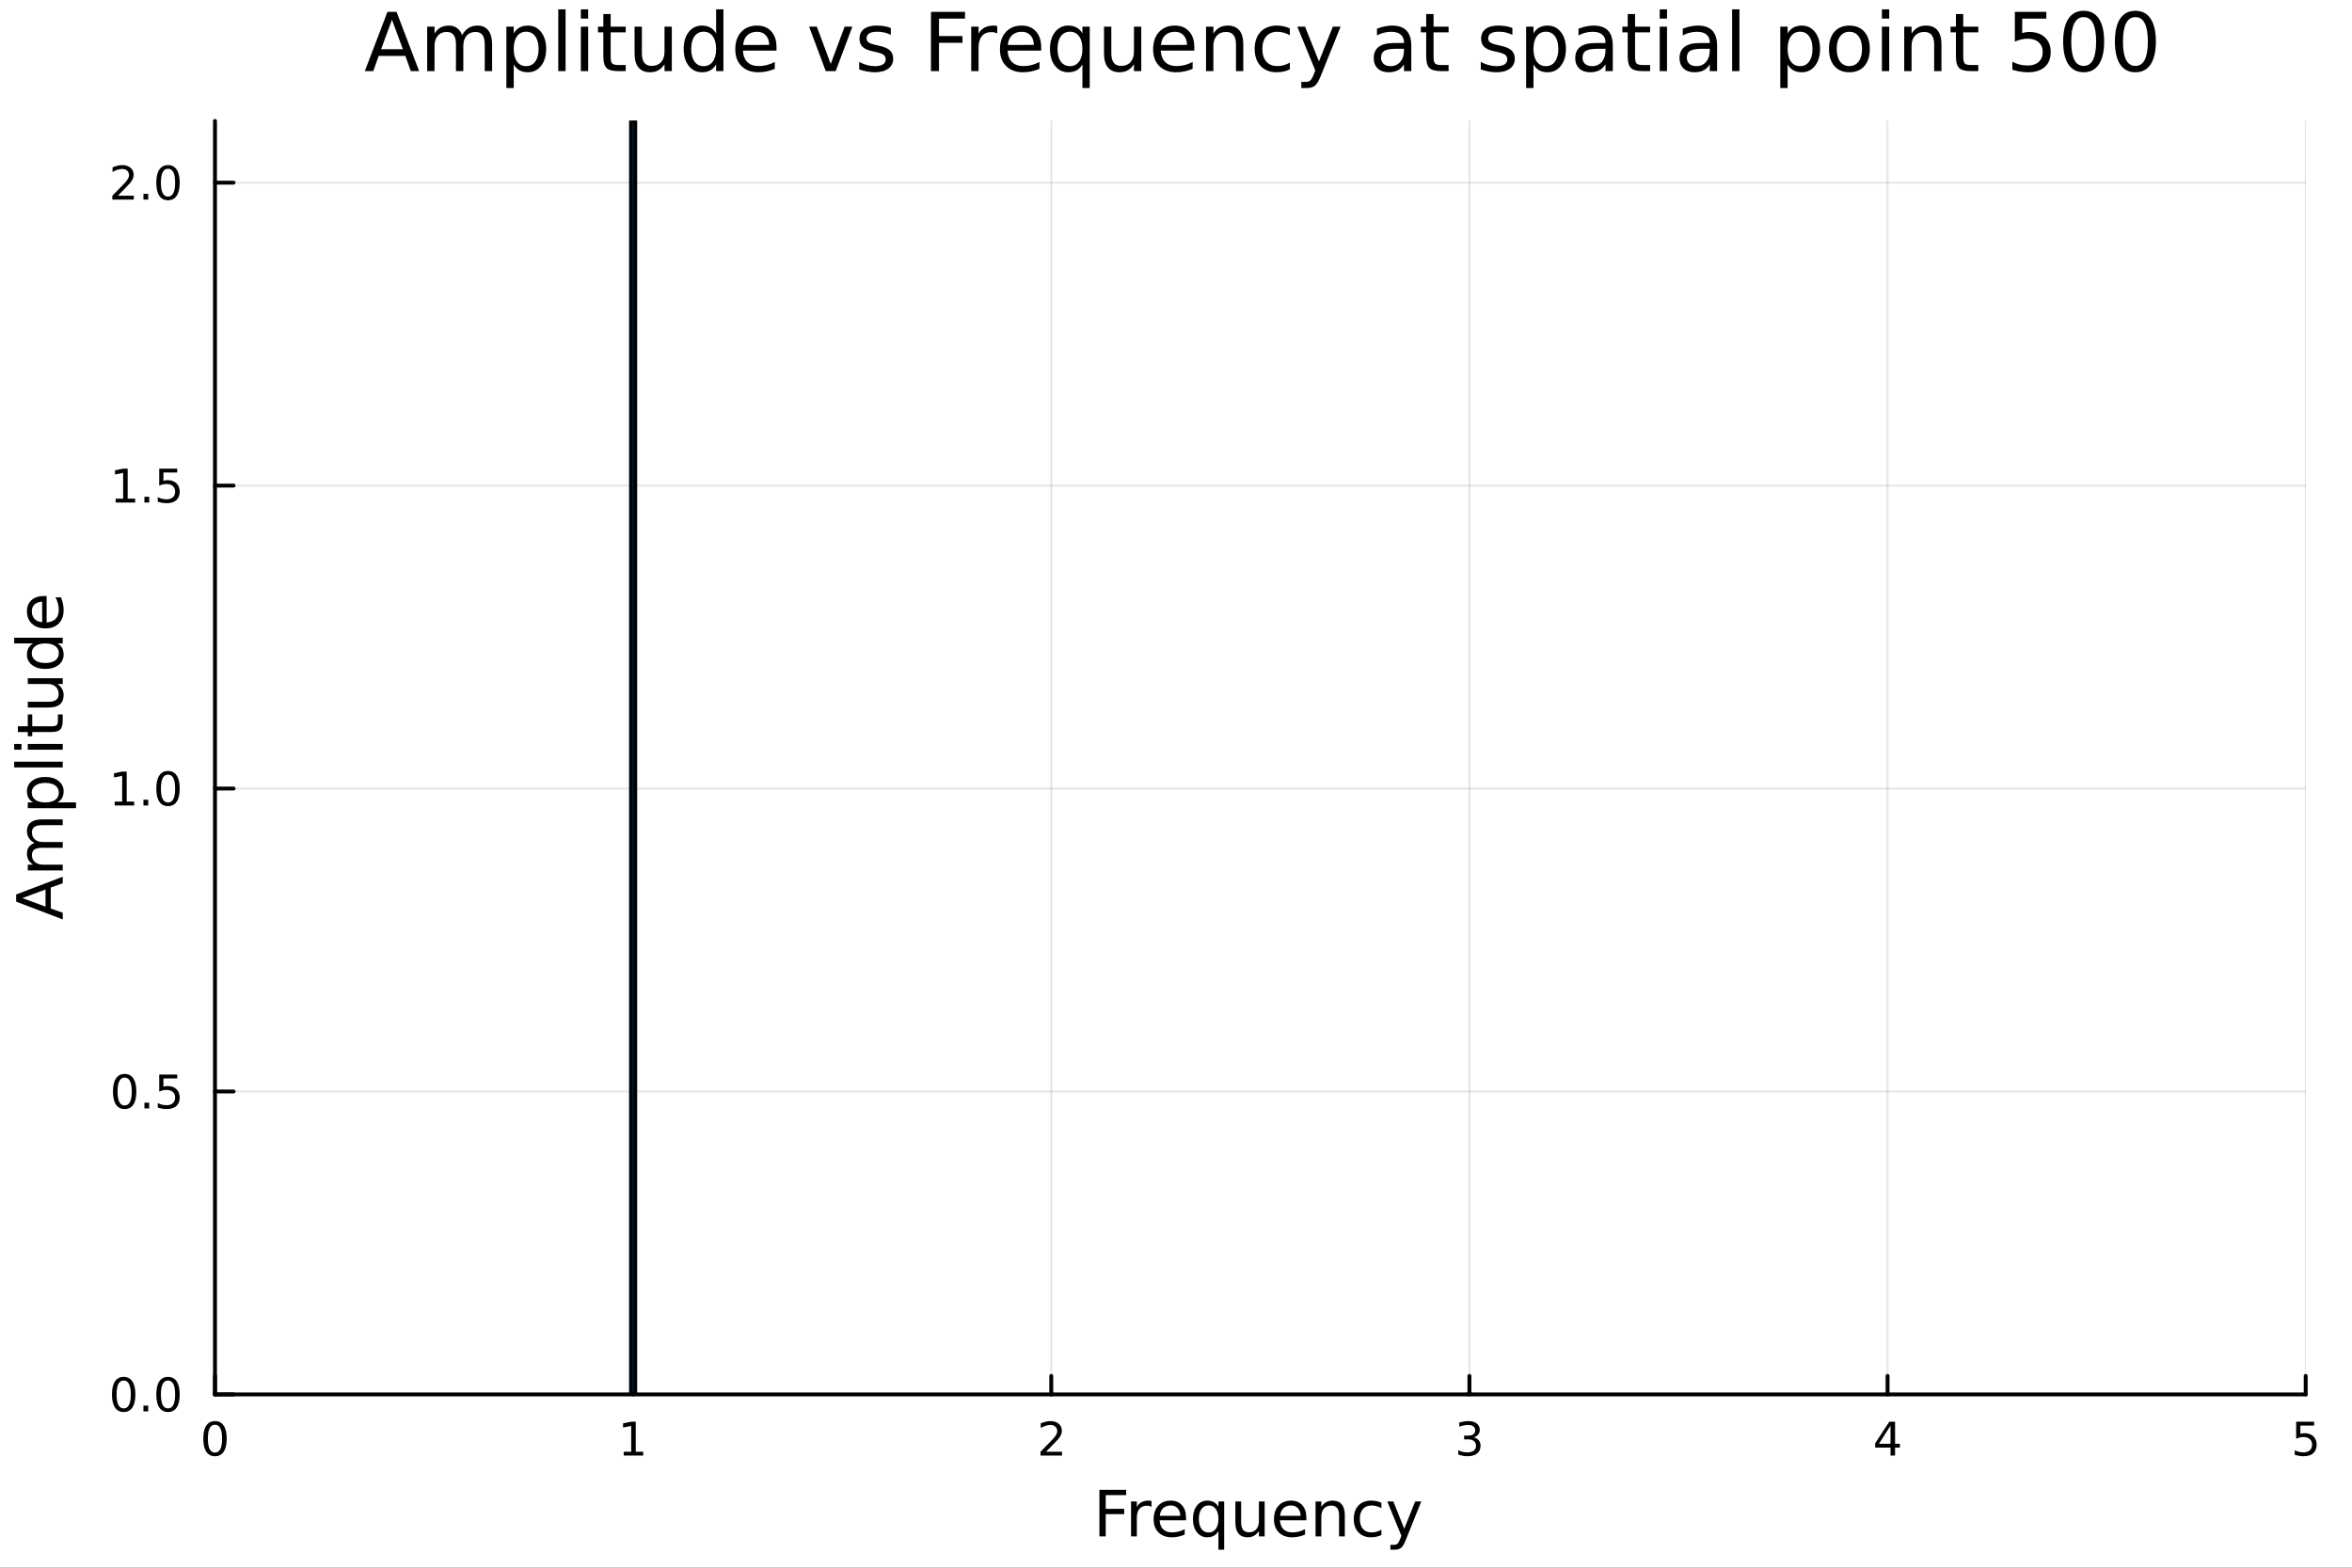 <svg xmlns="http://www.w3.org/2000/svg" xmlns:xlink="http://www.w3.org/1999/xlink" width="600" height="400" viewBox="0 0 2400 1600">
<rect x="0" y="0" width="2400" height="1600" fill="#333333" stroke="none"/>
<defs>
  <clipPath id="clip930">
    <rect x="0" y="0" width="2400" height="1600"></rect>
  </clipPath>
</defs>
<path clip-path="url(#clip930)" d="M0 1600 L2400 1600 L2400 0 L0 0  Z" fill="#ffffff" fill-rule="evenodd" fill-opacity="1"></path>
<defs>
  <clipPath id="clip931">
    <rect x="480" y="0" width="1681" height="1600"></rect>
  </clipPath>
</defs>
<path clip-path="url(#clip930)" d="M219.38 1423.18 L2352.76 1423.18 L2352.76 123.472 L219.38 123.472  Z" fill="#ffffff" fill-rule="evenodd" fill-opacity="1"></path>
<defs>
  <clipPath id="clip932">
    <rect x="219" y="123" width="2134" height="1301"></rect>
  </clipPath>
</defs>
<polyline clip-path="url(#clip932)" style="stroke:#000000; stroke-linecap:round; stroke-linejoin:round; stroke-width:2; stroke-opacity:0.1; fill:none" points="219.38,1423.18 219.38,123.472 "></polyline>
<polyline clip-path="url(#clip932)" style="stroke:#000000; stroke-linecap:round; stroke-linejoin:round; stroke-width:2; stroke-opacity:0.1; fill:none" points="646.055,1423.18 646.055,123.472 "></polyline>
<polyline clip-path="url(#clip932)" style="stroke:#000000; stroke-linecap:round; stroke-linejoin:round; stroke-width:2; stroke-opacity:0.1; fill:none" points="1072.73,1423.18 1072.73,123.472 "></polyline>
<polyline clip-path="url(#clip932)" style="stroke:#000000; stroke-linecap:round; stroke-linejoin:round; stroke-width:2; stroke-opacity:0.1; fill:none" points="1499.41,1423.18 1499.41,123.472 "></polyline>
<polyline clip-path="url(#clip932)" style="stroke:#000000; stroke-linecap:round; stroke-linejoin:round; stroke-width:2; stroke-opacity:0.1; fill:none" points="1926.08,1423.18 1926.08,123.472 "></polyline>
<polyline clip-path="url(#clip932)" style="stroke:#000000; stroke-linecap:round; stroke-linejoin:round; stroke-width:2; stroke-opacity:0.1; fill:none" points="2352.76,1423.18 2352.76,123.472 "></polyline>
<polyline clip-path="url(#clip932)" style="stroke:#000000; stroke-linecap:round; stroke-linejoin:round; stroke-width:2; stroke-opacity:0.1; fill:none" points="219.38,1423.18 2352.76,1423.18 "></polyline>
<polyline clip-path="url(#clip932)" style="stroke:#000000; stroke-linecap:round; stroke-linejoin:round; stroke-width:2; stroke-opacity:0.1; fill:none" points="219.38,1113.99 2352.76,1113.99 "></polyline>
<polyline clip-path="url(#clip932)" style="stroke:#000000; stroke-linecap:round; stroke-linejoin:round; stroke-width:2; stroke-opacity:0.1; fill:none" points="219.38,804.797 2352.76,804.797 "></polyline>
<polyline clip-path="url(#clip932)" style="stroke:#000000; stroke-linecap:round; stroke-linejoin:round; stroke-width:2; stroke-opacity:0.1; fill:none" points="219.38,495.606 2352.76,495.606 "></polyline>
<polyline clip-path="url(#clip932)" style="stroke:#000000; stroke-linecap:round; stroke-linejoin:round; stroke-width:2; stroke-opacity:0.1; fill:none" points="219.38,186.415 2352.76,186.415 "></polyline>
<polyline clip-path="url(#clip930)" style="stroke:#000000; stroke-linecap:round; stroke-linejoin:round; stroke-width:4; stroke-opacity:1; fill:none" points="219.38,1423.18 2352.76,1423.18 "></polyline>
<polyline clip-path="url(#clip930)" style="stroke:#000000; stroke-linecap:round; stroke-linejoin:round; stroke-width:4; stroke-opacity:1; fill:none" points="219.38,1423.18 219.38,1404.28 "></polyline>
<polyline clip-path="url(#clip930)" style="stroke:#000000; stroke-linecap:round; stroke-linejoin:round; stroke-width:4; stroke-opacity:1; fill:none" points="646.055,1423.18 646.055,1404.28 "></polyline>
<polyline clip-path="url(#clip930)" style="stroke:#000000; stroke-linecap:round; stroke-linejoin:round; stroke-width:4; stroke-opacity:1; fill:none" points="1072.73,1423.18 1072.73,1404.28 "></polyline>
<polyline clip-path="url(#clip930)" style="stroke:#000000; stroke-linecap:round; stroke-linejoin:round; stroke-width:4; stroke-opacity:1; fill:none" points="1499.41,1423.18 1499.41,1404.28 "></polyline>
<polyline clip-path="url(#clip930)" style="stroke:#000000; stroke-linecap:round; stroke-linejoin:round; stroke-width:4; stroke-opacity:1; fill:none" points="1926.08,1423.18 1926.08,1404.28 "></polyline>
<polyline clip-path="url(#clip930)" style="stroke:#000000; stroke-linecap:round; stroke-linejoin:round; stroke-width:4; stroke-opacity:1; fill:none" points="2352.76,1423.18 2352.76,1404.28 "></polyline>
<path clip-path="url(#clip930)" d="M219.38 1454.1 Q215.769 1454.1 213.94 1457.66 Q212.135 1461.2 212.135 1468.33 Q212.135 1475.44 213.94 1479.01 Q215.769 1482.55 219.38 1482.55 Q223.014 1482.55 224.82 1479.01 Q226.649 1475.44 226.649 1468.33 Q226.649 1461.2 224.82 1457.66 Q223.014 1454.1 219.38 1454.1 M219.38 1450.39 Q225.19 1450.39 228.246 1455 Q231.325 1459.58 231.325 1468.33 Q231.325 1477.06 228.246 1481.67 Q225.19 1486.25 219.38 1486.25 Q213.57 1486.25 210.491 1481.67 Q207.436 1477.06 207.436 1468.33 Q207.436 1459.58 210.491 1455 Q213.57 1450.39 219.38 1450.39 Z" fill="#000000" fill-rule="nonzero" fill-opacity="1"></path><path clip-path="url(#clip930)" d="M636.437 1481.64 L644.076 1481.64 L644.076 1455.28 L635.766 1456.95 L635.766 1452.69 L644.03 1451.02 L648.706 1451.02 L648.706 1481.64 L656.345 1481.64 L656.345 1485.58 L636.437 1485.58 L636.437 1481.64 Z" fill="#000000" fill-rule="nonzero" fill-opacity="1"></path><path clip-path="url(#clip930)" d="M1067.38 1481.64 L1083.7 1481.64 L1083.7 1485.58 L1061.76 1485.58 L1061.76 1481.64 Q1064.42 1478.89 1069 1474.26 Q1073.61 1469.61 1074.79 1468.27 Q1077.04 1465.74 1077.92 1464.01 Q1078.82 1462.25 1078.82 1460.56 Q1078.82 1457.8 1076.87 1456.07 Q1074.95 1454.33 1071.85 1454.33 Q1069.65 1454.33 1067.2 1455.09 Q1064.77 1455.86 1061.99 1457.41 L1061.99 1452.69 Q1064.81 1451.55 1067.27 1450.97 Q1069.72 1450.39 1071.76 1450.39 Q1077.13 1450.39 1080.32 1453.08 Q1083.52 1455.77 1083.52 1460.26 Q1083.52 1462.39 1082.71 1464.31 Q1081.92 1466.2 1079.81 1468.8 Q1079.24 1469.47 1076.13 1472.69 Q1073.03 1475.88 1067.38 1481.64 Z" fill="#000000" fill-rule="nonzero" fill-opacity="1"></path><path clip-path="url(#clip930)" d="M1503.65 1466.95 Q1507.01 1467.66 1508.88 1469.93 Q1510.78 1472.2 1510.78 1475.53 Q1510.78 1480.65 1507.26 1483.45 Q1503.75 1486.25 1497.26 1486.25 Q1495.09 1486.25 1492.77 1485.81 Q1490.48 1485.39 1488.03 1484.54 L1488.03 1480.02 Q1489.97 1481.16 1492.29 1481.74 Q1494.6 1482.32 1497.13 1482.32 Q1501.52 1482.32 1503.82 1480.58 Q1506.13 1478.84 1506.13 1475.53 Q1506.13 1472.48 1503.98 1470.77 Q1501.85 1469.03 1498.03 1469.03 L1494 1469.03 L1494 1465.19 L1498.21 1465.19 Q1501.66 1465.19 1503.49 1463.82 Q1505.32 1462.43 1505.32 1459.84 Q1505.32 1457.18 1503.42 1455.77 Q1501.55 1454.33 1498.03 1454.33 Q1496.11 1454.33 1493.91 1454.75 Q1491.71 1455.16 1489.07 1456.04 L1489.07 1451.88 Q1491.73 1451.14 1494.05 1450.77 Q1496.38 1450.39 1498.44 1450.39 Q1503.77 1450.39 1506.87 1452.83 Q1509.97 1455.23 1509.97 1459.35 Q1509.97 1462.22 1508.33 1464.21 Q1506.69 1466.18 1503.65 1466.95 Z" fill="#000000" fill-rule="nonzero" fill-opacity="1"></path><path clip-path="url(#clip930)" d="M1929.09 1455.09 L1917.28 1473.54 L1929.09 1473.54 L1929.09 1455.09 M1927.86 1451.02 L1933.74 1451.02 L1933.74 1473.54 L1938.67 1473.54 L1938.67 1477.43 L1933.74 1477.43 L1933.74 1485.58 L1929.09 1485.58 L1929.09 1477.43 L1913.49 1477.43 L1913.49 1472.92 L1927.86 1451.02 Z" fill="#000000" fill-rule="nonzero" fill-opacity="1"></path><path clip-path="url(#clip930)" d="M2343.03 1451.02 L2361.39 1451.02 L2361.39 1454.96 L2347.32 1454.96 L2347.32 1463.43 Q2348.33 1463.08 2349.35 1462.92 Q2350.37 1462.73 2351.39 1462.73 Q2357.18 1462.73 2360.56 1465.9 Q2363.94 1469.08 2363.94 1474.49 Q2363.94 1480.07 2360.46 1483.17 Q2356.99 1486.25 2350.67 1486.25 Q2348.5 1486.25 2346.23 1485.88 Q2343.98 1485.51 2341.58 1484.77 L2341.58 1480.07 Q2343.66 1481.2 2345.88 1481.76 Q2348.1 1482.32 2350.58 1482.32 Q2354.58 1482.32 2356.92 1480.21 Q2359.26 1478.1 2359.26 1474.49 Q2359.26 1470.88 2356.92 1468.77 Q2354.58 1466.67 2350.58 1466.67 Q2348.71 1466.67 2346.83 1467.08 Q2344.98 1467.5 2343.03 1468.38 L2343.03 1451.02 Z" fill="#000000" fill-rule="nonzero" fill-opacity="1"></path><path clip-path="url(#clip930)" d="M1121.86 1520.52 L1149.17 1520.52 L1149.17 1525.93 L1128.29 1525.93 L1128.29 1539.94 L1147.14 1539.94 L1147.14 1545.35 L1128.29 1545.35 L1128.29 1568.04 L1121.86 1568.04 L1121.86 1520.52 Z" fill="#000000" fill-rule="nonzero" fill-opacity="1"></path><path clip-path="url(#clip930)" d="M1175.02 1537.87 Q1174.03 1537.3 1172.85 1537.04 Q1171.71 1536.76 1170.31 1536.76 Q1165.34 1536.76 1162.67 1540 Q1160.03 1543.22 1160.03 1549.27 L1160.03 1568.04 L1154.14 1568.04 L1154.14 1532.4 L1160.03 1532.4 L1160.03 1537.93 Q1161.87 1534.69 1164.83 1533.13 Q1167.79 1531.54 1172.03 1531.54 Q1172.63 1531.54 1173.36 1531.63 Q1174.1 1531.7 1174.99 1531.85 L1175.02 1537.87 Z" fill="#000000" fill-rule="nonzero" fill-opacity="1"></path><path clip-path="url(#clip930)" d="M1210.22 1548.76 L1210.22 1551.62 L1183.29 1551.62 Q1183.68 1557.67 1186.92 1560.85 Q1190.2 1564 1196.03 1564 Q1199.4 1564 1202.55 1563.17 Q1205.73 1562.35 1208.85 1560.69 L1208.85 1566.23 Q1205.7 1567.57 1202.39 1568.27 Q1199.08 1568.97 1195.67 1568.97 Q1187.14 1568.97 1182.15 1564 Q1177.18 1559.04 1177.18 1550.57 Q1177.18 1541.82 1181.89 1536.69 Q1186.64 1531.54 1194.66 1531.54 Q1201.85 1531.54 1206.02 1536.18 Q1210.22 1540.8 1210.22 1548.76 M1204.36 1547.04 Q1204.3 1542.23 1201.66 1539.37 Q1199.05 1536.5 1194.72 1536.5 Q1189.82 1536.5 1186.86 1539.27 Q1183.93 1542.04 1183.48 1547.07 L1204.36 1547.04 Z" fill="#000000" fill-rule="nonzero" fill-opacity="1"></path><path clip-path="url(#clip930)" d="M1223.33 1550.25 Q1223.33 1556.71 1225.98 1560.4 Q1228.65 1564.07 1233.3 1564.07 Q1237.94 1564.07 1240.62 1560.4 Q1243.29 1556.71 1243.29 1550.25 Q1243.29 1543.79 1240.62 1540.13 Q1237.94 1536.44 1233.3 1536.44 Q1228.65 1536.44 1225.98 1540.13 Q1223.33 1543.79 1223.33 1550.25 M1243.29 1562.7 Q1241.44 1565.88 1238.61 1567.44 Q1235.81 1568.97 1231.86 1568.97 Q1225.4 1568.97 1221.33 1563.81 Q1217.29 1558.65 1217.29 1550.25 Q1217.29 1541.85 1221.33 1536.69 Q1225.4 1531.54 1231.86 1531.54 Q1235.81 1531.54 1238.61 1533.1 Q1241.44 1534.62 1243.29 1537.81 L1243.29 1532.4 L1249.15 1532.4 L1249.15 1581.6 L1243.29 1581.6 L1243.29 1562.7 Z" fill="#000000" fill-rule="nonzero" fill-opacity="1"></path><path clip-path="url(#clip930)" d="M1260.61 1553.98 L1260.61 1532.4 L1266.46 1532.4 L1266.46 1553.75 Q1266.46 1558.81 1268.44 1561.36 Q1270.41 1563.87 1274.36 1563.87 Q1279.1 1563.87 1281.83 1560.85 Q1284.6 1557.83 1284.6 1552.61 L1284.6 1532.4 L1290.46 1532.4 L1290.46 1568.04 L1284.6 1568.04 L1284.6 1562.57 Q1282.47 1565.82 1279.64 1567.41 Q1276.84 1568.97 1273.11 1568.97 Q1266.97 1568.97 1263.79 1565.15 Q1260.61 1561.33 1260.61 1553.98 M1275.34 1531.54 L1275.34 1531.54 Z" fill="#000000" fill-rule="nonzero" fill-opacity="1"></path><path clip-path="url(#clip930)" d="M1333.02 1548.76 L1333.02 1551.62 L1306.09 1551.62 Q1306.47 1557.67 1309.72 1560.85 Q1312.99 1564 1318.82 1564 Q1322.19 1564 1325.34 1563.17 Q1328.53 1562.35 1331.65 1560.69 L1331.65 1566.23 Q1328.5 1567.57 1325.19 1568.27 Q1321.88 1568.97 1318.47 1568.97 Q1309.94 1568.97 1304.94 1564 Q1299.98 1559.04 1299.98 1550.57 Q1299.98 1541.82 1304.69 1536.69 Q1309.43 1531.54 1317.45 1531.54 Q1324.64 1531.54 1328.81 1536.18 Q1333.02 1540.8 1333.02 1548.76 M1327.16 1547.04 Q1327.1 1542.23 1324.45 1539.37 Q1321.84 1536.5 1317.51 1536.5 Q1312.61 1536.5 1309.65 1539.27 Q1306.72 1542.04 1306.28 1547.07 L1327.16 1547.04 Z" fill="#000000" fill-rule="nonzero" fill-opacity="1"></path><path clip-path="url(#clip930)" d="M1372.26 1546.53 L1372.26 1568.04 L1366.4 1568.04 L1366.4 1546.72 Q1366.4 1541.66 1364.43 1539.14 Q1362.46 1536.63 1358.51 1536.63 Q1353.77 1536.63 1351.03 1539.65 Q1348.29 1542.68 1348.29 1547.9 L1348.29 1568.04 L1342.4 1568.04 L1342.4 1532.4 L1348.29 1532.4 L1348.29 1537.93 Q1350.39 1534.72 1353.23 1533.13 Q1356.09 1531.54 1359.81 1531.54 Q1365.96 1531.54 1369.11 1535.36 Q1372.26 1539.14 1372.26 1546.53 Z" fill="#000000" fill-rule="nonzero" fill-opacity="1"></path><path clip-path="url(#clip930)" d="M1409.59 1533.76 L1409.59 1539.24 Q1407.11 1537.87 1404.6 1537.2 Q1402.11 1536.5 1399.57 1536.5 Q1393.87 1536.5 1390.72 1540.13 Q1387.57 1543.73 1387.57 1550.25 Q1387.57 1556.78 1390.72 1560.4 Q1393.87 1564 1399.57 1564 Q1402.11 1564 1404.6 1563.33 Q1407.11 1562.63 1409.59 1561.26 L1409.59 1566.68 Q1407.14 1567.82 1404.5 1568.39 Q1401.89 1568.97 1398.93 1568.97 Q1390.88 1568.97 1386.14 1563.91 Q1381.39 1558.85 1381.39 1550.25 Q1381.39 1541.53 1386.17 1536.53 Q1390.97 1531.54 1399.31 1531.54 Q1402.02 1531.54 1404.6 1532.11 Q1407.18 1532.65 1409.59 1533.76 Z" fill="#000000" fill-rule="nonzero" fill-opacity="1"></path><path clip-path="url(#clip930)" d="M1434.61 1571.35 Q1432.13 1577.72 1429.77 1579.66 Q1427.42 1581.6 1423.47 1581.6 L1418.79 1581.6 L1418.79 1576.7 L1422.23 1576.7 Q1424.65 1576.7 1425.99 1575.56 Q1427.32 1574.41 1428.95 1570.14 L1430 1567.47 L1415.58 1532.4 L1421.78 1532.4 L1432.92 1560.28 L1444.06 1532.4 L1450.27 1532.4 L1434.61 1571.35 Z" fill="#000000" fill-rule="nonzero" fill-opacity="1"></path><polyline clip-path="url(#clip930)" style="stroke:#000000; stroke-linecap:round; stroke-linejoin:round; stroke-width:4; stroke-opacity:1; fill:none" points="219.38,1423.18 219.38,123.472 "></polyline>
<polyline clip-path="url(#clip930)" style="stroke:#000000; stroke-linecap:round; stroke-linejoin:round; stroke-width:4; stroke-opacity:1; fill:none" points="219.38,1423.18 238.278,1423.18 "></polyline>
<polyline clip-path="url(#clip930)" style="stroke:#000000; stroke-linecap:round; stroke-linejoin:round; stroke-width:4; stroke-opacity:1; fill:none" points="219.38,1113.99 238.278,1113.99 "></polyline>
<polyline clip-path="url(#clip930)" style="stroke:#000000; stroke-linecap:round; stroke-linejoin:round; stroke-width:4; stroke-opacity:1; fill:none" points="219.38,804.797 238.278,804.797 "></polyline>
<polyline clip-path="url(#clip930)" style="stroke:#000000; stroke-linecap:round; stroke-linejoin:round; stroke-width:4; stroke-opacity:1; fill:none" points="219.38,495.606 238.278,495.606 "></polyline>
<polyline clip-path="url(#clip930)" style="stroke:#000000; stroke-linecap:round; stroke-linejoin:round; stroke-width:4; stroke-opacity:1; fill:none" points="219.38,186.415 238.278,186.415 "></polyline>
<path clip-path="url(#clip930)" d="M126.205 1408.98 Q122.593 1408.98 120.765 1412.54 Q118.959 1416.08 118.959 1423.21 Q118.959 1430.32 120.765 1433.89 Q122.593 1437.43 126.205 1437.43 Q129.839 1437.43 131.644 1433.89 Q133.473 1430.32 133.473 1423.21 Q133.473 1416.08 131.644 1412.54 Q129.839 1408.98 126.205 1408.98 M126.205 1405.27 Q132.015 1405.27 135.07 1409.88 Q138.149 1414.46 138.149 1423.21 Q138.149 1431.94 135.07 1436.55 Q132.015 1441.13 126.205 1441.13 Q120.394 1441.13 117.316 1436.55 Q114.26 1431.94 114.26 1423.21 Q114.26 1414.46 117.316 1409.88 Q120.394 1405.27 126.205 1405.27 Z" fill="#000000" fill-rule="nonzero" fill-opacity="1"></path><path clip-path="url(#clip930)" d="M146.366 1434.58 L151.251 1434.58 L151.251 1440.46 L146.366 1440.46 L146.366 1434.58 Z" fill="#000000" fill-rule="nonzero" fill-opacity="1"></path><path clip-path="url(#clip930)" d="M171.436 1408.98 Q167.825 1408.98 165.996 1412.54 Q164.19 1416.08 164.19 1423.21 Q164.19 1430.32 165.996 1433.89 Q167.825 1437.43 171.436 1437.43 Q175.07 1437.43 176.876 1433.89 Q178.704 1430.32 178.704 1423.21 Q178.704 1416.08 176.876 1412.54 Q175.07 1408.98 171.436 1408.98 M171.436 1405.27 Q177.246 1405.27 180.301 1409.88 Q183.38 1414.46 183.38 1423.21 Q183.38 1431.94 180.301 1436.55 Q177.246 1441.13 171.436 1441.13 Q165.626 1441.13 162.547 1436.55 Q159.491 1431.94 159.491 1423.21 Q159.491 1414.46 162.547 1409.88 Q165.626 1405.27 171.436 1405.27 Z" fill="#000000" fill-rule="nonzero" fill-opacity="1"></path><path clip-path="url(#clip930)" d="M127.2 1099.79 Q123.589 1099.79 121.76 1103.35 Q119.955 1106.89 119.955 1114.02 Q119.955 1121.13 121.76 1124.69 Q123.589 1128.24 127.2 1128.24 Q130.834 1128.24 132.64 1124.69 Q134.468 1121.13 134.468 1114.02 Q134.468 1106.89 132.64 1103.35 Q130.834 1099.79 127.2 1099.79 M127.2 1096.08 Q133.01 1096.08 136.066 1100.69 Q139.144 1105.27 139.144 1114.02 Q139.144 1122.75 136.066 1127.36 Q133.01 1131.94 127.2 1131.94 Q121.39 1131.94 118.311 1127.36 Q115.256 1122.75 115.256 1114.02 Q115.256 1105.27 118.311 1100.69 Q121.39 1096.08 127.2 1096.08 Z" fill="#000000" fill-rule="nonzero" fill-opacity="1"></path><path clip-path="url(#clip930)" d="M147.362 1125.39 L152.246 1125.39 L152.246 1131.27 L147.362 1131.27 L147.362 1125.39 Z" fill="#000000" fill-rule="nonzero" fill-opacity="1"></path><path clip-path="url(#clip930)" d="M162.477 1096.71 L180.834 1096.71 L180.834 1100.64 L166.76 1100.64 L166.76 1109.12 Q167.778 1108.77 168.797 1108.61 Q169.815 1108.42 170.834 1108.42 Q176.621 1108.42 180.001 1111.59 Q183.38 1114.76 183.38 1120.18 Q183.38 1125.76 179.908 1128.86 Q176.436 1131.94 170.116 1131.94 Q167.94 1131.94 165.672 1131.57 Q163.427 1131.2 161.019 1130.46 L161.019 1125.76 Q163.102 1126.89 165.325 1127.45 Q167.547 1128 170.024 1128 Q174.028 1128 176.366 1125.9 Q178.704 1123.79 178.704 1120.18 Q178.704 1116.57 176.366 1114.46 Q174.028 1112.36 170.024 1112.36 Q168.149 1112.36 166.274 1112.77 Q164.422 1113.19 162.477 1114.07 L162.477 1096.71 Z" fill="#000000" fill-rule="nonzero" fill-opacity="1"></path><path clip-path="url(#clip930)" d="M117.015 818.142 L124.654 818.142 L124.654 791.777 L116.343 793.443 L116.343 789.184 L124.607 787.517 L129.283 787.517 L129.283 818.142 L136.922 818.142 L136.922 822.077 L117.015 822.077 L117.015 818.142 Z" fill="#000000" fill-rule="nonzero" fill-opacity="1"></path><path clip-path="url(#clip930)" d="M146.366 816.198 L151.251 816.198 L151.251 822.077 L146.366 822.077 L146.366 816.198 Z" fill="#000000" fill-rule="nonzero" fill-opacity="1"></path><path clip-path="url(#clip930)" d="M171.436 790.596 Q167.825 790.596 165.996 794.161 Q164.19 797.702 164.19 804.832 Q164.19 811.938 165.996 815.503 Q167.825 819.045 171.436 819.045 Q175.07 819.045 176.876 815.503 Q178.704 811.938 178.704 804.832 Q178.704 797.702 176.876 794.161 Q175.07 790.596 171.436 790.596 M171.436 786.892 Q177.246 786.892 180.301 791.499 Q183.38 796.082 183.38 804.832 Q183.38 813.559 180.301 818.165 Q177.246 822.749 171.436 822.749 Q165.626 822.749 162.547 818.165 Q159.491 813.559 159.491 804.832 Q159.491 796.082 162.547 791.499 Q165.626 786.892 171.436 786.892 Z" fill="#000000" fill-rule="nonzero" fill-opacity="1"></path><path clip-path="url(#clip930)" d="M118.01 508.951 L125.649 508.951 L125.649 482.585 L117.339 484.252 L117.339 479.993 L125.603 478.326 L130.279 478.326 L130.279 508.951 L137.917 508.951 L137.917 512.886 L118.01 512.886 L118.01 508.951 Z" fill="#000000" fill-rule="nonzero" fill-opacity="1"></path><path clip-path="url(#clip930)" d="M147.362 507.006 L152.246 507.006 L152.246 512.886 L147.362 512.886 L147.362 507.006 Z" fill="#000000" fill-rule="nonzero" fill-opacity="1"></path><path clip-path="url(#clip930)" d="M162.477 478.326 L180.834 478.326 L180.834 482.261 L166.76 482.261 L166.76 490.733 Q167.778 490.386 168.797 490.224 Q169.815 490.039 170.834 490.039 Q176.621 490.039 180.001 493.21 Q183.38 496.382 183.38 501.798 Q183.38 507.377 179.908 510.479 Q176.436 513.557 170.116 513.557 Q167.94 513.557 165.672 513.187 Q163.427 512.817 161.019 512.076 L161.019 507.377 Q163.102 508.511 165.325 509.067 Q167.547 509.622 170.024 509.622 Q174.028 509.622 176.366 507.516 Q178.704 505.409 178.704 501.798 Q178.704 498.187 176.366 496.081 Q174.028 493.974 170.024 493.974 Q168.149 493.974 166.274 494.391 Q164.422 494.807 162.477 495.687 L162.477 478.326 Z" fill="#000000" fill-rule="nonzero" fill-opacity="1"></path><path clip-path="url(#clip930)" d="M120.232 199.76 L136.552 199.76 L136.552 203.695 L114.607 203.695 L114.607 199.76 Q117.269 197.005 121.853 192.375 Q126.459 187.723 127.64 186.38 Q129.885 183.857 130.765 182.121 Q131.667 180.362 131.667 178.672 Q131.667 175.917 129.723 174.181 Q127.802 172.445 124.7 172.445 Q122.501 172.445 120.047 173.209 Q117.617 173.973 114.839 175.524 L114.839 170.801 Q117.663 169.667 120.117 169.089 Q122.57 168.51 124.607 168.51 Q129.978 168.51 133.172 171.195 Q136.367 173.88 136.367 178.371 Q136.367 180.5 135.556 182.422 Q134.769 184.32 132.663 186.912 Q132.084 187.584 128.982 190.801 Q125.88 193.996 120.232 199.76 Z" fill="#000000" fill-rule="nonzero" fill-opacity="1"></path><path clip-path="url(#clip930)" d="M146.366 197.815 L151.251 197.815 L151.251 203.695 L146.366 203.695 L146.366 197.815 Z" fill="#000000" fill-rule="nonzero" fill-opacity="1"></path><path clip-path="url(#clip930)" d="M171.436 172.213 Q167.825 172.213 165.996 175.778 Q164.19 179.32 164.19 186.45 Q164.19 193.556 165.996 197.121 Q167.825 200.662 171.436 200.662 Q175.07 200.662 176.876 197.121 Q178.704 193.556 178.704 186.45 Q178.704 179.32 176.876 175.778 Q175.07 172.213 171.436 172.213 M171.436 168.51 Q177.246 168.51 180.301 173.116 Q183.38 177.7 183.38 186.45 Q183.38 195.176 180.301 199.783 Q177.246 204.366 171.436 204.366 Q165.626 204.366 162.547 199.783 Q159.491 195.176 159.491 186.45 Q159.491 177.7 162.547 173.116 Q165.626 168.51 171.436 168.51 Z" fill="#000000" fill-rule="nonzero" fill-opacity="1"></path><path clip-path="url(#clip930)" d="M22.818 916.586 L46.467 925.307 L46.467 907.833 L22.818 916.586 M16.484 920.215 L16.484 912.926 L64.004 894.815 L64.004 901.499 L51.814 905.828 L51.814 927.249 L64.004 931.577 L64.004 938.357 L16.484 920.215 Z" fill="#000000" fill-rule="nonzero" fill-opacity="1"></path><path clip-path="url(#clip930)" d="M35.199 860.377 Q31.253 858.181 29.375 855.125 Q27.497 852.07 27.497 847.932 Q27.497 842.362 31.412 839.338 Q35.295 836.315 42.488 836.315 L64.004 836.315 L64.004 842.203 L42.679 842.203 Q37.555 842.203 35.072 844.017 Q32.589 845.831 32.589 849.555 Q32.589 854.107 35.613 856.749 Q38.637 859.39 43.857 859.39 L64.004 859.39 L64.004 865.279 L42.679 865.279 Q37.523 865.279 35.072 867.093 Q32.589 868.907 32.589 872.695 Q32.589 877.182 35.645 879.824 Q38.669 882.466 43.857 882.466 L64.004 882.466 L64.004 888.354 L28.356 888.354 L28.356 882.466 L33.894 882.466 Q30.616 880.461 29.056 877.66 Q27.497 874.859 27.497 871.008 Q27.497 867.125 29.47 864.419 Q31.444 861.682 35.199 860.377 Z" fill="#000000" fill-rule="nonzero" fill-opacity="1"></path><path clip-path="url(#clip930)" d="M58.657 818.968 L77.563 818.968 L77.563 824.856 L28.356 824.856 L28.356 818.968 L33.767 818.968 Q30.584 817.122 29.056 814.321 Q27.497 811.488 27.497 807.573 Q27.497 801.08 32.653 797.038 Q37.809 792.964 46.212 792.964 Q54.615 792.964 59.771 797.038 Q64.927 801.08 64.927 807.573 Q64.927 811.488 63.399 814.321 Q61.84 817.122 58.657 818.968 M46.212 799.043 Q39.751 799.043 36.09 801.717 Q32.398 804.359 32.398 809.006 Q32.398 813.653 36.09 816.326 Q39.751 818.968 46.212 818.968 Q52.673 818.968 56.365 816.326 Q60.026 813.653 60.026 809.006 Q60.026 804.359 56.365 801.717 Q52.673 799.043 46.212 799.043 Z" fill="#000000" fill-rule="nonzero" fill-opacity="1"></path><path clip-path="url(#clip930)" d="M14.479 783.256 L14.479 777.4 L64.004 777.4 L64.004 783.256 L14.479 783.256 Z" fill="#000000" fill-rule="nonzero" fill-opacity="1"></path><path clip-path="url(#clip930)" d="M28.356 765.146 L28.356 759.29 L64.004 759.29 L64.004 765.146 L28.356 765.146 M14.479 765.146 L14.479 759.29 L21.895 759.29 L21.895 765.146 L14.479 765.146 Z" fill="#000000" fill-rule="nonzero" fill-opacity="1"></path><path clip-path="url(#clip930)" d="M18.235 741.243 L28.356 741.243 L28.356 729.18 L32.908 729.18 L32.908 741.243 L52.259 741.243 Q56.62 741.243 57.861 740.065 Q59.103 738.856 59.103 735.195 L59.103 729.18 L64.004 729.18 L64.004 735.195 Q64.004 741.975 61.49 744.553 Q58.943 747.131 52.259 747.131 L32.908 747.131 L32.908 751.428 L28.356 751.428 L28.356 747.131 L18.235 747.131 L18.235 741.243 Z" fill="#000000" fill-rule="nonzero" fill-opacity="1"></path><path clip-path="url(#clip930)" d="M49.936 722.082 L28.356 722.082 L28.356 716.226 L49.713 716.226 Q54.774 716.226 57.32 714.252 Q59.835 712.279 59.835 708.332 Q59.835 703.59 56.811 700.852 Q53.787 698.083 48.567 698.083 L28.356 698.083 L28.356 692.227 L64.004 692.227 L64.004 698.083 L58.53 698.083 Q61.776 700.216 63.368 703.049 Q64.927 705.849 64.927 709.573 Q64.927 715.716 61.108 718.899 Q57.288 722.082 49.936 722.082 M27.497 707.345 L27.497 707.345 Z" fill="#000000" fill-rule="nonzero" fill-opacity="1"></path><path clip-path="url(#clip930)" d="M33.767 656.706 L14.479 656.706 L14.479 650.85 L64.004 650.85 L64.004 656.706 L58.657 656.706 Q61.84 658.552 63.399 661.385 Q64.927 664.186 64.927 668.133 Q64.927 674.594 59.771 678.668 Q54.615 682.71 46.212 682.71 Q37.809 682.71 32.653 678.668 Q27.497 674.594 27.497 668.133 Q27.497 664.186 29.056 661.385 Q30.584 658.552 33.767 656.706 M46.212 676.663 Q52.673 676.663 56.365 674.021 Q60.026 671.347 60.026 666.7 Q60.026 662.053 56.365 659.38 Q52.673 656.706 46.212 656.706 Q39.751 656.706 36.09 659.38 Q32.398 662.053 32.398 666.7 Q32.398 671.347 36.09 674.021 Q39.751 676.663 46.212 676.663 Z" fill="#000000" fill-rule="nonzero" fill-opacity="1"></path><path clip-path="url(#clip930)" d="M44.716 608.295 L47.581 608.295 L47.581 635.222 Q53.628 634.84 56.811 631.594 Q59.962 628.315 59.962 622.491 Q59.962 619.117 59.134 615.966 Q58.307 612.783 56.652 609.664 L62.19 609.664 Q63.527 612.815 64.227 616.125 Q64.927 619.435 64.927 622.841 Q64.927 631.371 59.962 636.368 Q54.997 641.333 46.53 641.333 Q37.777 641.333 32.653 636.622 Q27.497 631.88 27.497 623.859 Q27.497 616.666 32.144 612.496 Q36.759 608.295 44.716 608.295 M42.997 614.151 Q38.191 614.215 35.327 616.857 Q32.462 619.467 32.462 623.796 Q32.462 628.697 35.231 631.657 Q38 634.585 43.029 635.031 L42.997 614.151 Z" fill="#000000" fill-rule="nonzero" fill-opacity="1"></path><path clip-path="url(#clip930)" d="M399.973 20.157 L388.874 50.255 L411.113 50.255 L399.973 20.157 M395.355 12.096 L404.632 12.096 L427.681 72.576 L419.175 72.576 L413.665 57.061 L386.403 57.061 L380.893 72.576 L372.265 72.576 L395.355 12.096 Z" fill="#000000" fill-rule="nonzero" fill-opacity="1"></path><path clip-path="url(#clip930)" d="M471.512 35.915 Q474.307 30.892 478.196 28.502 Q482.085 26.112 487.351 26.112 Q494.44 26.112 498.289 31.095 Q502.137 36.037 502.137 45.192 L502.137 72.576 L494.643 72.576 L494.643 45.435 Q494.643 38.913 492.334 35.753 Q490.025 32.594 485.285 32.594 Q479.492 32.594 476.13 36.442 Q472.768 40.29 472.768 46.934 L472.768 72.576 L465.274 72.576 L465.274 45.435 Q465.274 38.873 462.965 35.753 Q460.656 32.594 455.835 32.594 Q450.123 32.594 446.761 36.482 Q443.399 40.331 443.399 46.934 L443.399 72.576 L435.905 72.576 L435.905 27.206 L443.399 27.206 L443.399 34.254 Q445.951 30.082 449.516 28.097 Q453.081 26.112 457.982 26.112 Q462.924 26.112 466.368 28.624 Q469.851 31.135 471.512 35.915 Z" fill="#000000" fill-rule="nonzero" fill-opacity="1"></path><path clip-path="url(#clip930)" d="M524.214 65.77 L524.214 89.833 L516.72 89.833 L516.72 27.206 L524.214 27.206 L524.214 34.092 Q526.564 30.041 530.129 28.097 Q533.734 26.112 538.717 26.112 Q546.981 26.112 552.125 32.675 Q557.31 39.237 557.31 49.931 Q557.31 60.626 552.125 67.188 Q546.981 73.751 538.717 73.751 Q533.734 73.751 530.129 71.806 Q526.564 69.821 524.214 65.77 M549.573 49.931 Q549.573 41.708 546.17 37.05 Q542.808 32.35 536.894 32.35 Q530.979 32.35 527.577 37.05 Q524.214 41.708 524.214 49.931 Q524.214 58.155 527.577 62.854 Q530.979 67.512 536.894 67.512 Q542.808 67.512 546.17 62.854 Q549.573 58.155 549.573 49.931 Z" fill="#000000" fill-rule="nonzero" fill-opacity="1"></path><path clip-path="url(#clip930)" d="M569.666 9.544 L577.119 9.544 L577.119 72.576 L569.666 72.576 L569.666 9.544 Z" fill="#000000" fill-rule="nonzero" fill-opacity="1"></path><path clip-path="url(#clip930)" d="M592.715 27.206 L600.169 27.206 L600.169 72.576 L592.715 72.576 L592.715 27.206 M592.715 9.544 L600.169 9.544 L600.169 18.983 L592.715 18.983 L592.715 9.544 Z" fill="#000000" fill-rule="nonzero" fill-opacity="1"></path><path clip-path="url(#clip930)" d="M623.138 14.324 L623.138 27.206 L638.49 27.206 L638.49 32.999 L623.138 32.999 L623.138 57.628 Q623.138 63.178 624.636 64.758 Q626.176 66.338 630.834 66.338 L638.49 66.338 L638.49 72.576 L630.834 72.576 Q622.206 72.576 618.925 69.376 Q615.643 66.135 615.643 57.628 L615.643 32.999 L610.175 32.999 L610.175 27.206 L615.643 27.206 L615.643 14.324 L623.138 14.324 Z" fill="#000000" fill-rule="nonzero" fill-opacity="1"></path><path clip-path="url(#clip930)" d="M647.524 54.671 L647.524 27.206 L654.978 27.206 L654.978 54.387 Q654.978 60.828 657.489 64.069 Q660.001 67.269 665.024 67.269 Q671.06 67.269 674.544 63.421 Q678.068 59.573 678.068 52.929 L678.068 27.206 L685.521 27.206 L685.521 72.576 L678.068 72.576 L678.068 65.608 Q675.354 69.74 671.748 71.766 Q668.184 73.751 663.444 73.751 Q655.626 73.751 651.575 68.89 Q647.524 64.029 647.524 54.671 M666.28 26.112 L666.28 26.112 Z" fill="#000000" fill-rule="nonzero" fill-opacity="1"></path><path clip-path="url(#clip930)" d="M730.73 34.092 L730.73 9.544 L738.183 9.544 L738.183 72.576 L730.73 72.576 L730.73 65.77 Q728.38 69.821 724.775 71.806 Q721.21 73.751 716.187 73.751 Q707.963 73.751 702.778 67.188 Q697.634 60.626 697.634 49.931 Q697.634 39.237 702.778 32.675 Q707.963 26.112 716.187 26.112 Q721.21 26.112 724.775 28.097 Q728.38 30.041 730.73 34.092 M705.33 49.931 Q705.33 58.155 708.693 62.854 Q712.095 67.512 718.01 67.512 Q723.924 67.512 727.327 62.854 Q730.73 58.155 730.73 49.931 Q730.73 41.708 727.327 37.05 Q723.924 32.35 718.01 32.35 Q712.095 32.35 708.693 37.05 Q705.33 41.708 705.33 49.931 Z" fill="#000000" fill-rule="nonzero" fill-opacity="1"></path><path clip-path="url(#clip930)" d="M792.344 48.028 L792.344 51.673 L758.073 51.673 Q758.559 59.37 762.691 63.421 Q766.864 67.431 774.277 67.431 Q778.571 67.431 782.581 66.378 Q786.632 65.325 790.602 63.218 L790.602 70.267 Q786.592 71.968 782.379 72.86 Q778.166 73.751 773.831 73.751 Q762.975 73.751 756.615 67.431 Q750.295 61.112 750.295 50.337 Q750.295 39.197 756.291 32.675 Q762.327 26.112 772.535 26.112 Q781.69 26.112 786.997 32.026 Q792.344 37.9 792.344 48.028 M784.89 45.84 Q784.809 39.723 781.447 36.077 Q778.125 32.431 772.616 32.431 Q766.378 32.431 762.61 35.956 Q758.883 39.48 758.316 45.88 L784.89 45.84 Z" fill="#000000" fill-rule="nonzero" fill-opacity="1"></path><path clip-path="url(#clip930)" d="M825.602 27.206 L833.501 27.206 L847.679 65.284 L861.857 27.206 L869.757 27.206 L852.743 72.576 L842.616 72.576 L825.602 27.206 Z" fill="#000000" fill-rule="nonzero" fill-opacity="1"></path><path clip-path="url(#clip930)" d="M908.969 28.543 L908.969 35.591 Q905.81 33.971 902.407 33.161 Q899.004 32.35 895.358 32.35 Q889.809 32.35 887.013 34.052 Q884.259 35.753 884.259 39.156 Q884.259 41.749 886.244 43.248 Q888.229 44.706 894.224 46.043 L896.776 46.61 Q904.716 48.311 908.038 51.43 Q911.4 54.509 911.4 60.059 Q911.4 66.378 906.377 70.064 Q901.394 73.751 892.644 73.751 Q888.998 73.751 885.029 73.022 Q881.099 72.333 876.724 70.915 L876.724 63.218 Q880.856 65.365 884.866 66.459 Q888.877 67.512 892.806 67.512 Q898.072 67.512 900.908 65.73 Q903.744 63.907 903.744 60.626 Q903.744 57.588 901.678 55.967 Q899.652 54.347 892.725 52.848 L890.133 52.24 Q883.206 50.782 880.127 47.785 Q877.048 44.746 877.048 39.48 Q877.048 33.08 881.585 29.596 Q886.122 26.112 894.467 26.112 Q898.599 26.112 902.245 26.72 Q905.891 27.327 908.969 28.543 Z" fill="#000000" fill-rule="nonzero" fill-opacity="1"></path><path clip-path="url(#clip930)" d="M949.965 12.096 L984.721 12.096 L984.721 18.983 L958.147 18.983 L958.147 36.806 L982.129 36.806 L982.129 43.693 L958.147 43.693 L958.147 72.576 L949.965 72.576 L949.965 12.096 Z" fill="#000000" fill-rule="nonzero" fill-opacity="1"></path><path clip-path="url(#clip930)" d="M1017.61 34.173 Q1016.36 33.444 1014.86 33.12 Q1013.4 32.756 1011.62 32.756 Q1005.3 32.756 1001.9 36.888 Q998.535 40.979 998.535 48.676 L998.535 72.576 L991.041 72.576 L991.041 27.206 L998.535 27.206 L998.535 34.254 Q1000.88 30.122 1004.65 28.138 Q1008.42 26.112 1013.81 26.112 Q1014.58 26.112 1015.51 26.234 Q1016.44 26.315 1017.57 26.517 L1017.61 34.173 Z" fill="#000000" fill-rule="nonzero" fill-opacity="1"></path><path clip-path="url(#clip930)" d="M1062.42 48.028 L1062.42 51.673 L1028.15 51.673 Q1028.63 59.37 1032.76 63.421 Q1036.94 67.431 1044.35 67.431 Q1048.64 67.431 1052.65 66.378 Q1056.71 65.325 1060.68 63.218 L1060.68 70.267 Q1056.67 71.968 1052.45 72.86 Q1048.24 73.751 1043.9 73.751 Q1033.05 73.751 1026.69 67.431 Q1020.37 61.112 1020.37 50.337 Q1020.37 39.197 1026.36 32.675 Q1032.4 26.112 1042.61 26.112 Q1051.76 26.112 1057.07 32.026 Q1062.42 37.9 1062.42 48.028 M1054.96 45.84 Q1054.88 39.723 1051.52 36.077 Q1048.2 32.431 1042.69 32.431 Q1036.45 32.431 1032.68 35.956 Q1028.96 39.48 1028.39 45.88 L1054.96 45.84 Z" fill="#000000" fill-rule="nonzero" fill-opacity="1"></path><path clip-path="url(#clip930)" d="M1079.11 49.931 Q1079.11 58.155 1082.47 62.854 Q1085.87 67.512 1091.79 67.512 Q1097.7 67.512 1101.1 62.854 Q1104.51 58.155 1104.51 49.931 Q1104.51 41.708 1101.1 37.05 Q1097.7 32.35 1091.79 32.35 Q1085.87 32.35 1082.47 37.05 Q1079.11 41.708 1079.11 49.931 M1104.51 65.77 Q1102.16 69.821 1098.55 71.806 Q1094.99 73.751 1089.96 73.751 Q1081.74 73.751 1076.56 67.188 Q1071.41 60.626 1071.41 49.931 Q1071.41 39.237 1076.56 32.675 Q1081.74 26.112 1089.96 26.112 Q1094.99 26.112 1098.55 28.097 Q1102.16 30.041 1104.51 34.092 L1104.51 27.206 L1111.96 27.206 L1111.96 89.833 L1104.51 89.833 L1104.51 65.77 Z" fill="#000000" fill-rule="nonzero" fill-opacity="1"></path><path clip-path="url(#clip930)" d="M1126.54 54.671 L1126.54 27.206 L1134 27.206 L1134 54.387 Q1134 60.828 1136.51 64.069 Q1139.02 67.269 1144.04 67.269 Q1150.08 67.269 1153.56 63.421 Q1157.09 59.573 1157.09 52.929 L1157.09 27.206 L1164.54 27.206 L1164.54 72.576 L1157.09 72.576 L1157.09 65.608 Q1154.37 69.74 1150.77 71.766 Q1147.2 73.751 1142.46 73.751 Q1134.65 73.751 1130.59 68.89 Q1126.54 64.029 1126.54 54.671 M1145.3 26.112 L1145.3 26.112 Z" fill="#000000" fill-rule="nonzero" fill-opacity="1"></path><path clip-path="url(#clip930)" d="M1218.7 48.028 L1218.7 51.673 L1184.43 51.673 Q1184.92 59.37 1189.05 63.421 Q1193.22 67.431 1200.63 67.431 Q1204.93 67.431 1208.94 66.378 Q1212.99 65.325 1216.96 63.218 L1216.96 70.267 Q1212.95 71.968 1208.74 72.86 Q1204.52 73.751 1200.19 73.751 Q1189.33 73.751 1182.97 67.431 Q1176.65 61.112 1176.65 50.337 Q1176.65 39.197 1182.65 32.675 Q1188.68 26.112 1198.89 26.112 Q1208.05 26.112 1213.35 32.026 Q1218.7 37.9 1218.7 48.028 M1211.25 45.84 Q1211.17 39.723 1207.8 36.077 Q1204.48 32.431 1198.97 32.431 Q1192.74 32.431 1188.97 35.956 Q1185.24 39.48 1184.67 45.88 L1211.25 45.84 Z" fill="#000000" fill-rule="nonzero" fill-opacity="1"></path><path clip-path="url(#clip930)" d="M1268.65 45.192 L1268.65 72.576 L1261.2 72.576 L1261.2 45.435 Q1261.2 38.994 1258.68 35.794 Q1256.17 32.594 1251.15 32.594 Q1245.11 32.594 1241.63 36.442 Q1238.15 40.29 1238.15 46.934 L1238.15 72.576 L1230.65 72.576 L1230.65 27.206 L1238.15 27.206 L1238.15 34.254 Q1240.82 30.163 1244.42 28.138 Q1248.07 26.112 1252.81 26.112 Q1260.63 26.112 1264.64 30.973 Q1268.65 35.794 1268.65 45.192 Z" fill="#000000" fill-rule="nonzero" fill-opacity="1"></path><path clip-path="url(#clip930)" d="M1316.17 28.948 L1316.17 35.915 Q1313.01 34.173 1309.81 33.323 Q1306.65 32.431 1303.41 32.431 Q1296.15 32.431 1292.14 37.05 Q1288.13 41.627 1288.13 49.931 Q1288.13 58.236 1292.14 62.854 Q1296.15 67.431 1303.41 67.431 Q1306.65 67.431 1309.81 66.581 Q1313.01 65.689 1316.17 63.948 L1316.17 70.834 Q1313.05 72.292 1309.68 73.022 Q1306.36 73.751 1302.6 73.751 Q1292.35 73.751 1286.31 67.31 Q1280.28 60.869 1280.28 49.931 Q1280.28 38.832 1286.35 32.472 Q1292.47 26.112 1303.08 26.112 Q1306.53 26.112 1309.81 26.841 Q1313.09 27.53 1316.17 28.948 Z" fill="#000000" fill-rule="nonzero" fill-opacity="1"></path><path clip-path="url(#clip930)" d="M1348.01 76.789 Q1344.85 84.891 1341.85 87.362 Q1338.85 89.833 1333.83 89.833 L1327.87 89.833 L1327.87 83.594 L1332.25 83.594 Q1335.33 83.594 1337.03 82.136 Q1338.73 80.678 1340.8 75.25 L1342.13 71.847 L1323.78 27.206 L1331.68 27.206 L1345.86 62.692 L1360.04 27.206 L1367.94 27.206 L1348.01 76.789 Z" fill="#000000" fill-rule="nonzero" fill-opacity="1"></path><path clip-path="url(#clip930)" d="M1425.22 49.769 Q1416.18 49.769 1412.7 51.835 Q1409.22 53.901 1409.22 58.884 Q1409.22 62.854 1411.81 65.203 Q1414.44 67.512 1418.94 67.512 Q1425.14 67.512 1428.86 63.137 Q1432.63 58.722 1432.63 51.43 L1432.63 49.769 L1425.22 49.769 M1440.08 46.691 L1440.08 72.576 L1432.63 72.576 L1432.63 65.689 Q1430.08 69.821 1426.27 71.806 Q1422.46 73.751 1416.95 73.751 Q1409.99 73.751 1405.85 69.862 Q1401.76 65.933 1401.76 59.37 Q1401.76 51.714 1406.87 47.825 Q1412.01 43.936 1422.18 43.936 L1432.63 43.936 L1432.63 43.207 Q1432.63 38.062 1429.23 35.267 Q1425.86 32.431 1419.75 32.431 Q1415.86 32.431 1412.17 33.363 Q1408.49 34.295 1405.08 36.158 L1405.08 29.272 Q1409.18 27.692 1413.02 26.922 Q1416.87 26.112 1420.52 26.112 Q1430.36 26.112 1435.22 31.216 Q1440.08 36.32 1440.08 46.691 Z" fill="#000000" fill-rule="nonzero" fill-opacity="1"></path><path clip-path="url(#clip930)" d="M1462.81 14.324 L1462.81 27.206 L1478.16 27.206 L1478.16 32.999 L1462.81 32.999 L1462.81 57.628 Q1462.81 63.178 1464.31 64.758 Q1465.85 66.338 1470.51 66.338 L1478.16 66.338 L1478.16 72.576 L1470.51 72.576 Q1461.88 72.576 1458.6 69.376 Q1455.31 66.135 1455.31 57.628 L1455.31 32.999 L1449.85 32.999 L1449.85 27.206 L1455.31 27.206 L1455.31 14.324 L1462.81 14.324 Z" fill="#000000" fill-rule="nonzero" fill-opacity="1"></path><path clip-path="url(#clip930)" d="M1543.26 28.543 L1543.26 35.591 Q1540.1 33.971 1536.7 33.161 Q1533.29 32.35 1529.65 32.35 Q1524.1 32.35 1521.3 34.052 Q1518.55 35.753 1518.55 39.156 Q1518.55 41.749 1520.53 43.248 Q1522.52 44.706 1528.51 46.043 L1531.07 46.61 Q1539.01 48.311 1542.33 51.43 Q1545.69 54.509 1545.69 60.059 Q1545.69 66.378 1540.67 70.064 Q1535.68 73.751 1526.93 73.751 Q1523.29 73.751 1519.32 73.022 Q1515.39 72.333 1511.01 70.915 L1511.01 63.218 Q1515.15 65.365 1519.16 66.459 Q1523.17 67.512 1527.1 67.512 Q1532.36 67.512 1535.2 65.73 Q1538.03 63.907 1538.03 60.626 Q1538.03 57.588 1535.97 55.967 Q1533.94 54.347 1527.02 52.848 L1524.42 52.24 Q1517.5 50.782 1514.42 47.785 Q1511.34 44.746 1511.34 39.48 Q1511.34 33.08 1515.88 29.596 Q1520.41 26.112 1528.76 26.112 Q1532.89 26.112 1536.54 26.72 Q1540.18 27.327 1543.26 28.543 Z" fill="#000000" fill-rule="nonzero" fill-opacity="1"></path><path clip-path="url(#clip930)" d="M1564.77 65.77 L1564.77 89.833 L1557.28 89.833 L1557.28 27.206 L1564.77 27.206 L1564.77 34.092 Q1567.12 30.041 1570.68 28.097 Q1574.29 26.112 1579.27 26.112 Q1587.54 26.112 1592.68 32.675 Q1597.87 39.237 1597.87 49.931 Q1597.87 60.626 1592.68 67.188 Q1587.54 73.751 1579.27 73.751 Q1574.29 73.751 1570.68 71.806 Q1567.12 69.821 1564.77 65.77 M1590.13 49.931 Q1590.13 41.708 1586.73 37.05 Q1583.36 32.35 1577.45 32.35 Q1571.54 32.35 1568.13 37.05 Q1564.77 41.708 1564.77 49.931 Q1564.77 58.155 1568.13 62.854 Q1571.54 67.512 1577.45 67.512 Q1583.36 67.512 1586.73 62.854 Q1590.13 58.155 1590.13 49.931 Z" fill="#000000" fill-rule="nonzero" fill-opacity="1"></path><path clip-path="url(#clip930)" d="M1630.84 49.769 Q1621.81 49.769 1618.32 51.835 Q1614.84 53.901 1614.84 58.884 Q1614.84 62.854 1617.43 65.203 Q1620.07 67.512 1624.56 67.512 Q1630.76 67.512 1634.49 63.137 Q1638.25 58.722 1638.25 51.43 L1638.25 49.769 L1630.84 49.769 M1645.71 46.691 L1645.71 72.576 L1638.25 72.576 L1638.25 65.689 Q1635.7 69.821 1631.89 71.806 Q1628.09 73.751 1622.58 73.751 Q1615.61 73.751 1611.48 69.862 Q1607.39 65.933 1607.39 59.37 Q1607.39 51.714 1612.49 47.825 Q1617.63 43.936 1627.8 43.936 L1638.25 43.936 L1638.25 43.207 Q1638.25 38.062 1634.85 35.267 Q1631.49 32.431 1625.37 32.431 Q1621.48 32.431 1617.8 33.363 Q1614.11 34.295 1610.71 36.158 L1610.71 29.272 Q1614.8 27.692 1618.65 26.922 Q1622.5 26.112 1626.14 26.112 Q1635.99 26.112 1640.85 31.216 Q1645.71 36.32 1645.71 46.691 Z" fill="#000000" fill-rule="nonzero" fill-opacity="1"></path><path clip-path="url(#clip930)" d="M1668.43 14.324 L1668.43 27.206 L1683.79 27.206 L1683.79 32.999 L1668.43 32.999 L1668.43 57.628 Q1668.43 63.178 1669.93 64.758 Q1671.47 66.338 1676.13 66.338 L1683.79 66.338 L1683.79 72.576 L1676.13 72.576 Q1667.5 72.576 1664.22 69.376 Q1660.94 66.135 1660.94 57.628 L1660.94 32.999 L1655.47 32.999 L1655.47 27.206 L1660.94 27.206 L1660.94 14.324 L1668.43 14.324 Z" fill="#000000" fill-rule="nonzero" fill-opacity="1"></path><path clip-path="url(#clip930)" d="M1693.59 27.206 L1701.04 27.206 L1701.04 72.576 L1693.59 72.576 L1693.59 27.206 M1693.59 9.544 L1701.04 9.544 L1701.04 18.983 L1693.59 18.983 L1693.59 9.544 Z" fill="#000000" fill-rule="nonzero" fill-opacity="1"></path><path clip-path="url(#clip930)" d="M1737.26 49.769 Q1728.22 49.769 1724.74 51.835 Q1721.26 53.901 1721.26 58.884 Q1721.26 62.854 1723.85 65.203 Q1726.48 67.512 1730.98 67.512 Q1737.18 67.512 1740.9 63.137 Q1744.67 58.722 1744.67 51.43 L1744.67 49.769 L1737.26 49.769 M1752.12 46.691 L1752.12 72.576 L1744.67 72.576 L1744.67 65.689 Q1742.12 69.821 1738.31 71.806 Q1734.5 73.751 1728.99 73.751 Q1722.03 73.751 1717.89 69.862 Q1713.8 65.933 1713.8 59.37 Q1713.8 51.714 1718.91 47.825 Q1724.05 43.936 1734.22 43.936 L1744.67 43.936 L1744.67 43.207 Q1744.67 38.062 1741.27 35.267 Q1737.91 32.431 1731.79 32.431 Q1727.9 32.431 1724.21 33.363 Q1720.53 34.295 1717.12 36.158 L1717.12 29.272 Q1721.22 27.692 1725.06 26.922 Q1728.91 26.112 1732.56 26.112 Q1742.4 26.112 1747.26 31.216 Q1752.12 36.32 1752.12 46.691 Z" fill="#000000" fill-rule="nonzero" fill-opacity="1"></path><path clip-path="url(#clip930)" d="M1767.48 9.544 L1774.93 9.544 L1774.93 72.576 L1767.48 72.576 L1767.48 9.544 Z" fill="#000000" fill-rule="nonzero" fill-opacity="1"></path><path clip-path="url(#clip930)" d="M1824.11 65.77 L1824.11 89.833 L1816.61 89.833 L1816.61 27.206 L1824.11 27.206 L1824.11 34.092 Q1826.46 30.041 1830.02 28.097 Q1833.63 26.112 1838.61 26.112 Q1846.88 26.112 1852.02 32.675 Q1857.21 39.237 1857.21 49.931 Q1857.21 60.626 1852.02 67.188 Q1846.88 73.751 1838.61 73.751 Q1833.63 73.751 1830.02 71.806 Q1826.46 69.821 1824.11 65.77 M1849.47 49.931 Q1849.47 41.708 1846.07 37.05 Q1842.7 32.35 1836.79 32.35 Q1830.87 32.35 1827.47 37.05 Q1824.11 41.708 1824.11 49.931 Q1824.11 58.155 1827.47 62.854 Q1830.87 67.512 1836.79 67.512 Q1842.7 67.512 1846.07 62.854 Q1849.47 58.155 1849.47 49.931 Z" fill="#000000" fill-rule="nonzero" fill-opacity="1"></path><path clip-path="url(#clip930)" d="M1887.14 32.431 Q1881.15 32.431 1877.66 37.131 Q1874.18 41.789 1874.18 49.931 Q1874.18 58.074 1877.62 62.773 Q1881.11 67.431 1887.14 67.431 Q1893.1 67.431 1896.58 62.732 Q1900.06 58.033 1900.06 49.931 Q1900.06 41.87 1896.58 37.171 Q1893.1 32.431 1887.14 32.431 M1887.14 26.112 Q1896.86 26.112 1902.41 32.431 Q1907.96 38.751 1907.96 49.931 Q1907.96 61.071 1902.41 67.431 Q1896.86 73.751 1887.14 73.751 Q1877.38 73.751 1871.83 67.431 Q1866.32 61.071 1866.32 49.931 Q1866.32 38.751 1871.83 32.431 Q1877.38 26.112 1887.14 26.112 Z" fill="#000000" fill-rule="nonzero" fill-opacity="1"></path><path clip-path="url(#clip930)" d="M1920.32 27.206 L1927.77 27.206 L1927.77 72.576 L1920.32 72.576 L1920.32 27.206 M1920.32 9.544 L1927.77 9.544 L1927.77 18.983 L1920.32 18.983 L1920.32 9.544 Z" fill="#000000" fill-rule="nonzero" fill-opacity="1"></path><path clip-path="url(#clip930)" d="M1981.08 45.192 L1981.08 72.576 L1973.63 72.576 L1973.63 45.435 Q1973.63 38.994 1971.12 35.794 Q1968.6 32.594 1963.58 32.594 Q1957.55 32.594 1954.06 36.442 Q1950.58 40.29 1950.58 46.934 L1950.58 72.576 L1943.08 72.576 L1943.08 27.206 L1950.58 27.206 L1950.58 34.254 Q1953.25 30.163 1956.86 28.138 Q1960.5 26.112 1965.24 26.112 Q1973.06 26.112 1977.07 30.973 Q1981.08 35.794 1981.08 45.192 Z" fill="#000000" fill-rule="nonzero" fill-opacity="1"></path><path clip-path="url(#clip930)" d="M2003.32 14.324 L2003.32 27.206 L2018.67 27.206 L2018.67 32.999 L2003.32 32.999 L2003.32 57.628 Q2003.32 63.178 2004.82 64.758 Q2006.36 66.338 2011.02 66.338 L2018.67 66.338 L2018.67 72.576 L2011.02 72.576 Q2002.39 72.576 1999.11 69.376 Q1995.83 66.135 1995.83 57.628 L1995.83 32.999 L1990.36 32.999 L1990.36 27.206 L1995.83 27.206 L1995.83 14.324 L2003.32 14.324 Z" fill="#000000" fill-rule="nonzero" fill-opacity="1"></path><path clip-path="url(#clip930)" d="M2055.98 12.096 L2088.11 12.096 L2088.11 18.983 L2063.48 18.983 L2063.48 33.809 Q2065.26 33.201 2067.04 32.918 Q2068.82 32.594 2070.61 32.594 Q2080.73 32.594 2086.65 38.143 Q2092.56 43.693 2092.56 53.172 Q2092.56 62.935 2086.49 68.363 Q2080.41 73.751 2069.35 73.751 Q2065.54 73.751 2061.57 73.103 Q2057.64 72.454 2053.43 71.158 L2053.43 62.935 Q2057.08 64.92 2060.97 65.892 Q2064.85 66.864 2069.19 66.864 Q2076.2 66.864 2080.29 63.178 Q2084.38 59.492 2084.38 53.172 Q2084.38 46.853 2080.29 43.166 Q2076.2 39.48 2069.19 39.48 Q2065.91 39.48 2062.63 40.209 Q2059.39 40.938 2055.98 42.478 L2055.98 12.096 Z" fill="#000000" fill-rule="nonzero" fill-opacity="1"></path><path clip-path="url(#clip930)" d="M2126.19 17.484 Q2119.87 17.484 2116.67 23.722 Q2113.51 29.92 2113.51 42.397 Q2113.51 54.833 2116.67 61.071 Q2119.87 67.269 2126.19 67.269 Q2132.54 67.269 2135.7 61.071 Q2138.9 54.833 2138.9 42.397 Q2138.9 29.92 2135.7 23.722 Q2132.54 17.484 2126.19 17.484 M2126.19 11.002 Q2136.35 11.002 2141.7 19.064 Q2147.09 27.084 2147.09 42.397 Q2147.09 57.669 2141.7 65.73 Q2136.35 73.751 2126.19 73.751 Q2116.02 73.751 2110.63 65.73 Q2105.28 57.669 2105.28 42.397 Q2105.28 27.084 2110.63 19.064 Q2116.02 11.002 2126.19 11.002 Z" fill="#000000" fill-rule="nonzero" fill-opacity="1"></path><path clip-path="url(#clip930)" d="M2178.97 17.484 Q2172.65 17.484 2169.45 23.722 Q2166.29 29.92 2166.29 42.397 Q2166.29 54.833 2169.45 61.071 Q2172.65 67.269 2178.97 67.269 Q2185.33 67.269 2188.49 61.071 Q2191.69 54.833 2191.69 42.397 Q2191.69 29.92 2188.49 23.722 Q2185.33 17.484 2178.97 17.484 M2178.97 11.002 Q2189.14 11.002 2194.48 19.064 Q2199.87 27.084 2199.87 42.397 Q2199.87 57.669 2194.48 65.73 Q2189.14 73.751 2178.97 73.751 Q2168.8 73.751 2163.41 65.73 Q2158.07 57.669 2158.07 42.397 Q2158.07 27.084 2163.41 19.064 Q2168.8 11.002 2178.97 11.002 Z" fill="#000000" fill-rule="nonzero" fill-opacity="1"></path><path clip-path="url(#clip932)" d="M643.922 123.472 L643.922 1423.18 L648.189 1423.18 L648.189 123.472 L643.922 123.472 L643.922 123.472  Z" fill="#009af9" fill-rule="evenodd" fill-opacity="1"></path>
<polyline clip-path="url(#clip932)" style="stroke:#000000; stroke-linecap:round; stroke-linejoin:round; stroke-width:4; stroke-opacity:1; fill:none" points="643.922,123.472 643.922,1423.18 648.189,1423.18 648.189,123.472 643.922,123.472 "></polyline>
<path clip-path="url(#clip932)" d="M1497.27 1423.18 L1497.27 1423.18 L1501.54 1423.18 L1501.54 1423.18 L1497.27 1423.18 L1497.27 1423.18  Z" fill="#009af9" fill-rule="evenodd" fill-opacity="1"></path>
<polyline clip-path="url(#clip932)" style="stroke:#000000; stroke-linecap:round; stroke-linejoin:round; stroke-width:4; stroke-opacity:1; fill:none" points="1497.27,1423.18 1497.27,1423.18 1501.54,1423.18 1497.27,1423.18 "></polyline>
<circle clip-path="url(#clip932)" style="fill:#009af9; stroke:none; fill-opacity:0" cx="646.055" cy="123.472" r="2"></circle>
<circle clip-path="url(#clip932)" style="fill:#009af9; stroke:none; fill-opacity:0" cx="1499.41" cy="1423.18" r="2"></circle>
</svg>